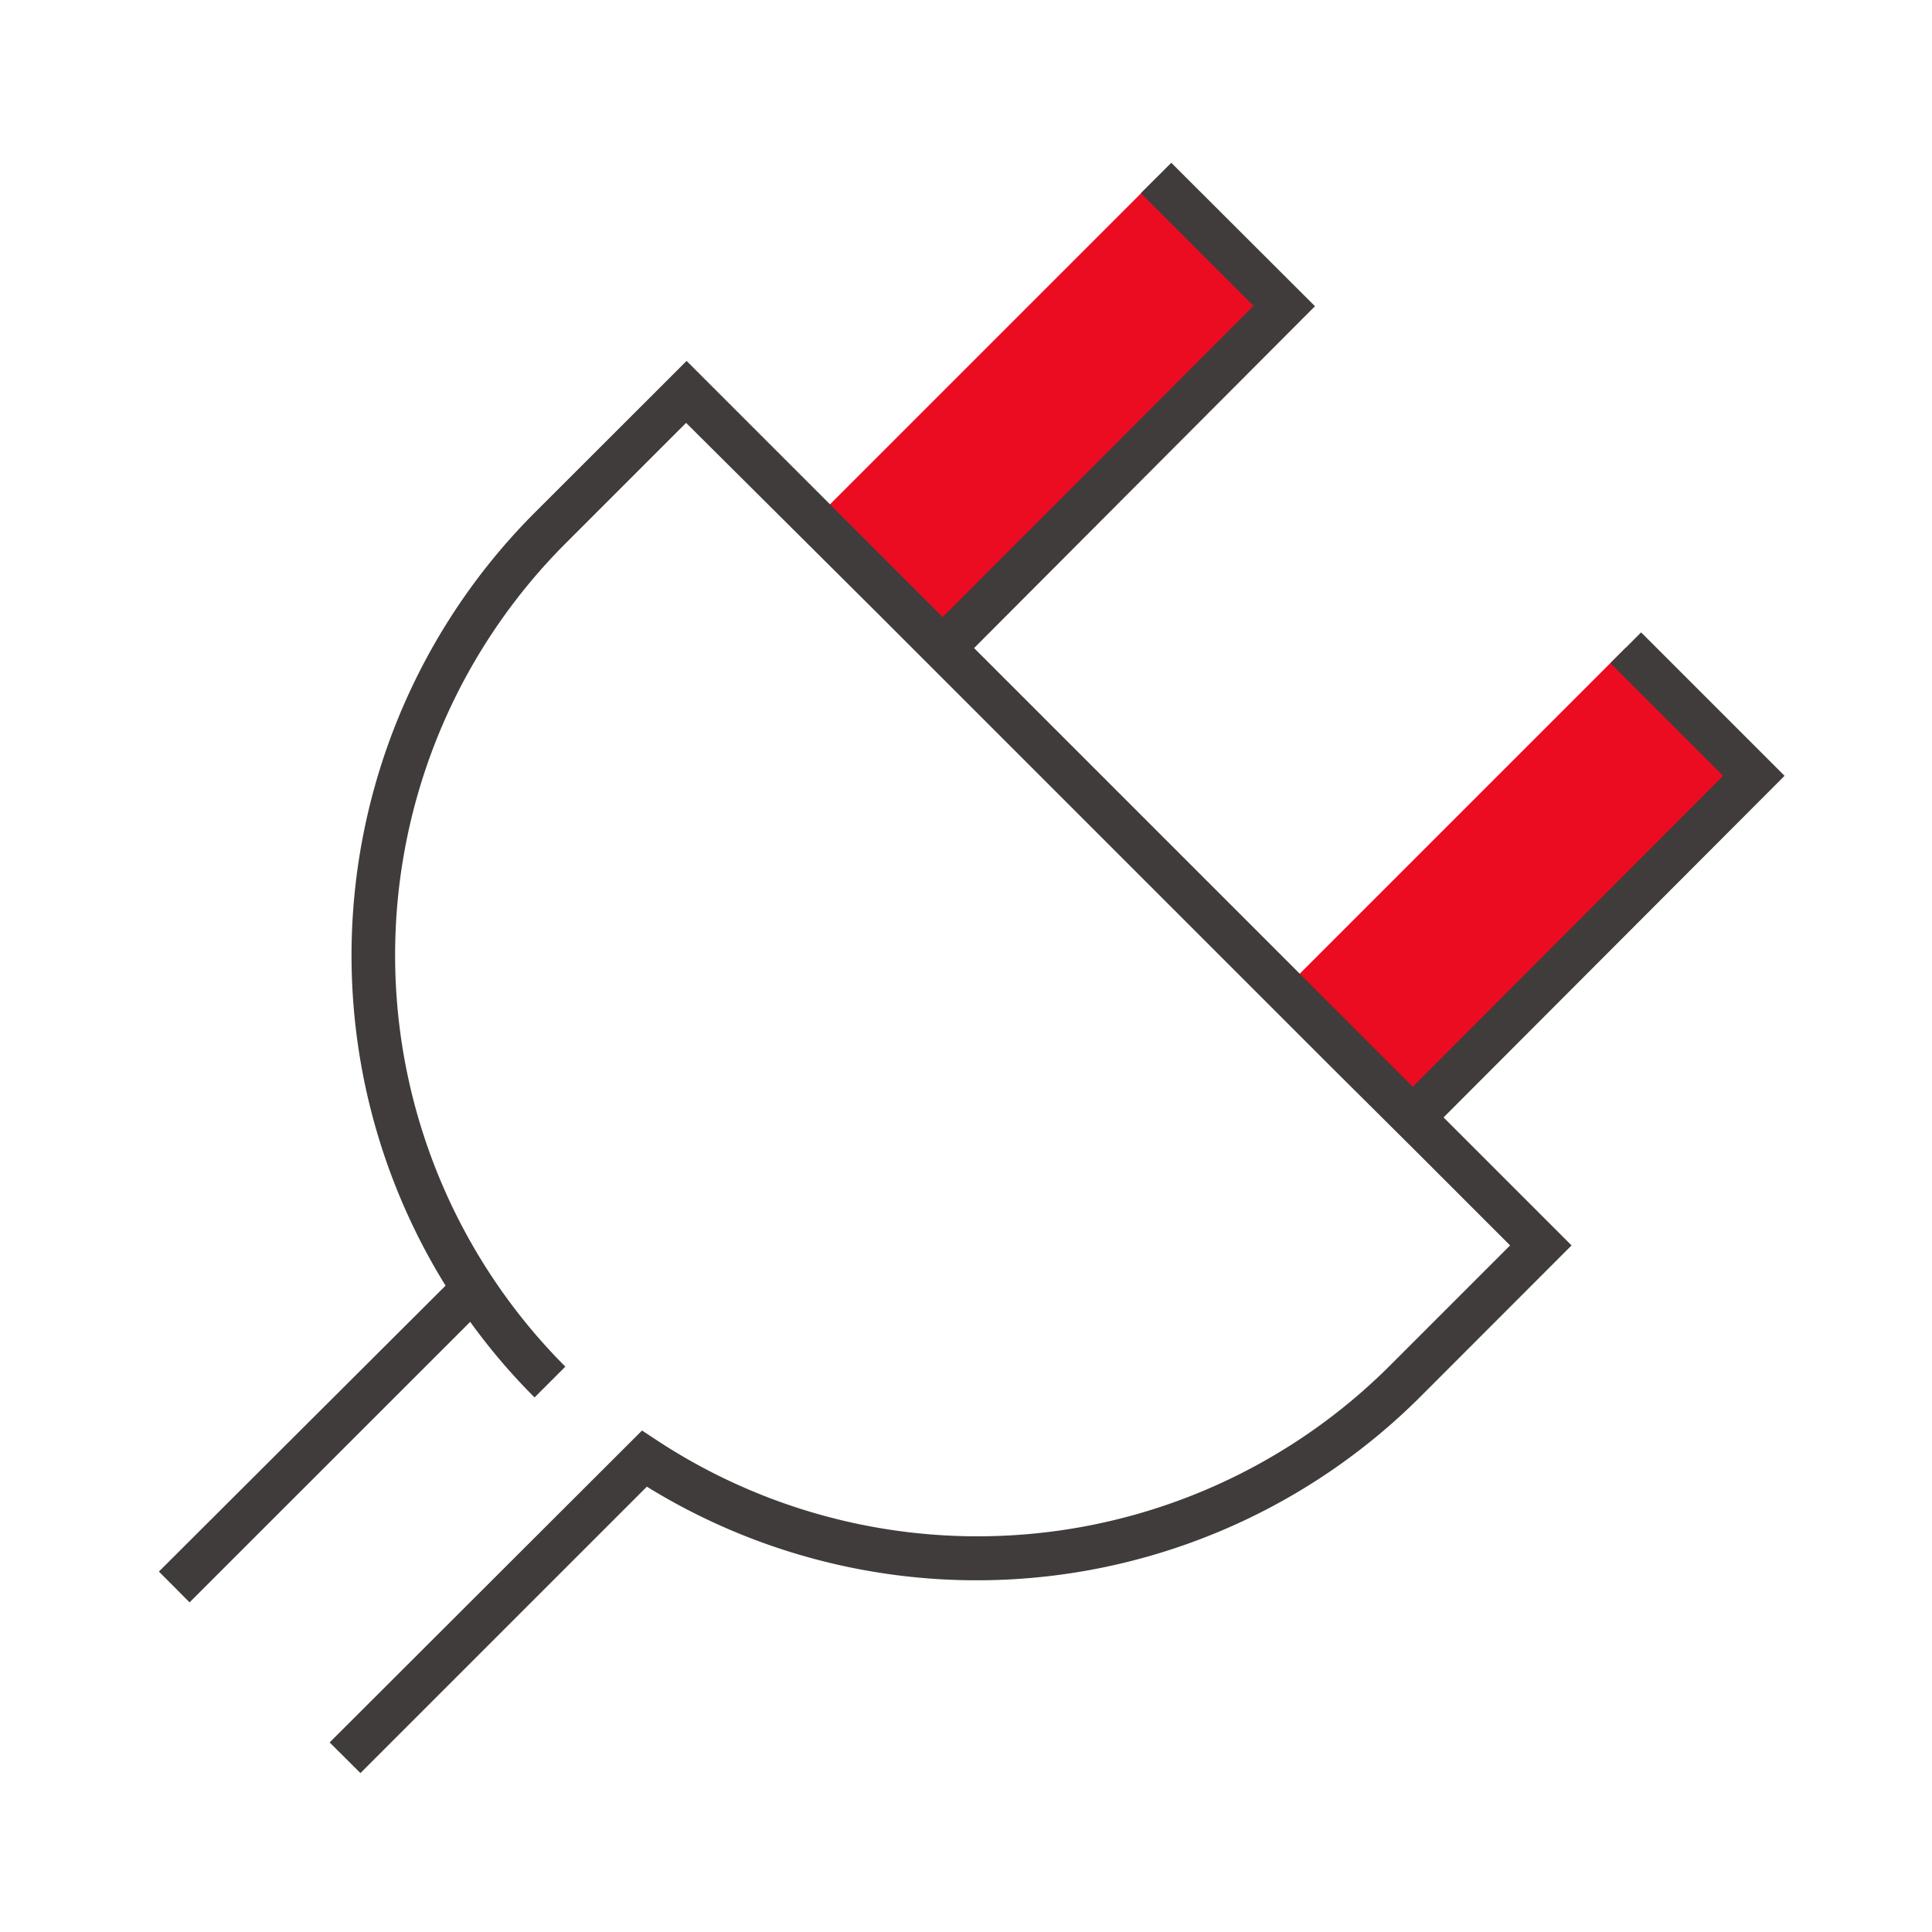 <svg xmlns="http://www.w3.org/2000/svg" viewBox="0 0 160 160">
  <defs>
    <style>
      .ff1bb930-f2f6-4597-962e-9dca6340bfd2 {
        fill: none;
      }

      .be2d5bfa-c4df-4e4b-8af1-31280b8ca399 {
        fill: #ec0c21;
      }

      .bbce59e9-3370-4654-8590-161c93c01a53 {
        fill: #403c3c;
      }
    </style>
  </defs>
  <g data-name="white bg">
    <rect class="ff1bb930-f2f6-4597-962e-9dca6340bfd2" x="-0.1" width="160" height="160"/>
  </g>
  <g data-name="Layer 1">
    <rect class="be2d5bfa-c4df-4e4b-8af1-31280b8ca399" x="79.41" y="14.2" width="15" height="40" transform="translate(49.64 -51.44) rotate(45)"/>
    <rect class="be2d5bfa-c4df-4e4b-8af1-31280b8ca399" x="105.8" y="65.59" width="40" height="15" transform="translate(-14.84 110.36) rotate(-45)"/>
    <path class="bbce59e9-3370-4654-8590-161c93c01a53" d="M147.79,64.25,135.91,52.37l-2.54,2.55,9.33,9.33L117,90l-9.33-9.33-27-27L108.9,25.36,97,13.48,94.48,16l9.33,9.33L78.07,51.1,56.86,29.89,44.27,42.47a51.9,51.9,0,0,0-7.37,64L13.16,130.15l2.54,2.55,23.24-23.23a51.34,51.34,0,0,0,5.33,6.26l2.55-2.55a48.24,48.24,0,0,1,0-68.16l10-10L72.59,50.71l5.48,5.48h0l32.17,32.17L117,95.08h0l8.06,8.06-10,10a48.32,48.32,0,0,1-60.66,6.14l-1.23-.81L27.3,144.3l2.55,2.54,23.72-23.72a52,52,0,0,0,64-7.39l12.58-12.59-10.6-10.6Z"/>
  </g>
</svg>
